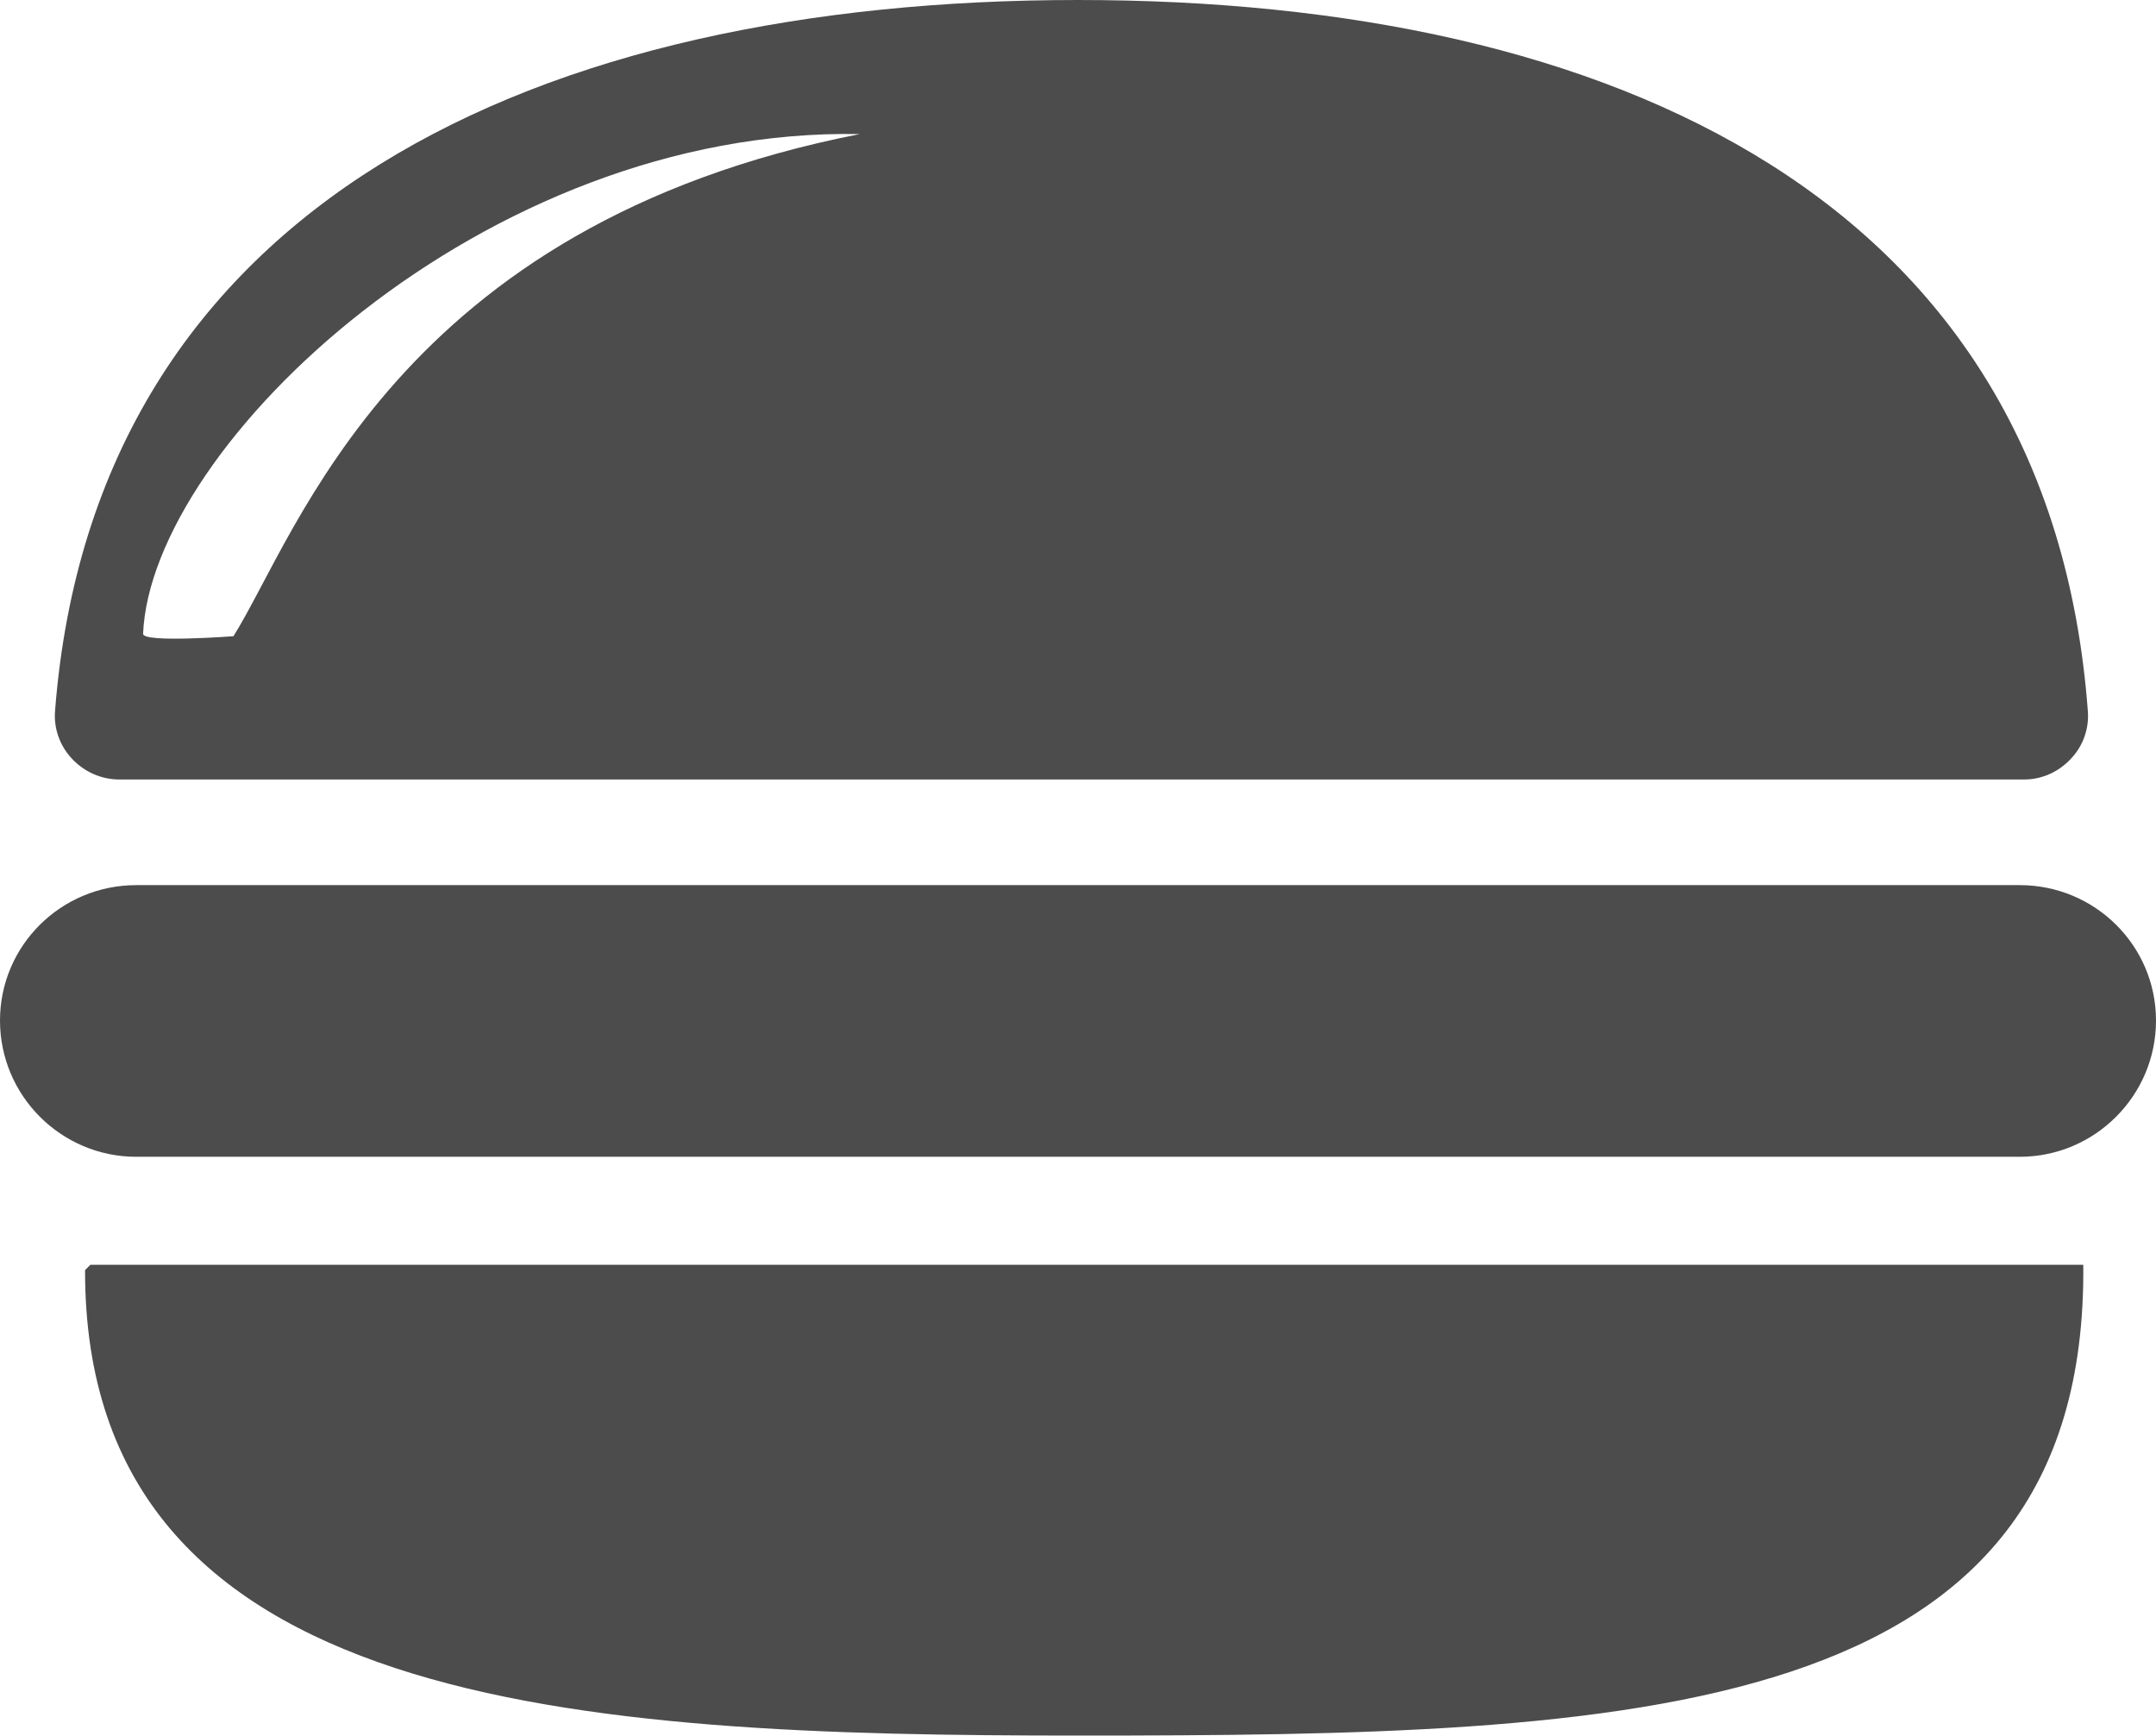 <?xml version="1.0" encoding="UTF-8"?>
<svg xmlns="http://www.w3.org/2000/svg" xmlns:xlink="http://www.w3.org/1999/xlink" width="11" height="8.855" viewBox="0 0 11 8.855" version="1.1">
<g id="surface1">
<path style=" stroke:none;fill-rule:nonzero;fill:rgb(30%,30%,30%);fill-opacity:1;" d="M 10.305 5.902 L 0.695 5.902 C 0.312 5.902 0 5.59 0 5.207 C 0 4.824 0.312 4.516 0.695 4.516 L 10.305 4.516 C 10.688 4.516 11 4.824 11 5.207 C 11 5.59 10.688 5.902 10.305 5.902 Z M 5.5 0 C 2.758 0 0.484 1.027 0.281 3.625 C 0.273 3.715 0.305 3.805 0.367 3.871 C 0.43 3.938 0.516 3.977 0.609 3.977 L 10.328 3.977 C 10.418 3.977 10.504 3.938 10.566 3.871 C 10.629 3.805 10.66 3.715 10.652 3.625 C 10.457 1.027 8.242 0 5.5 0 Z M 1.191 3.246 C 1.191 3.246 0.73 3.281 0.73 3.234 C 0.77 2.273 2.469 0.648 4.387 0.684 C 2.02 1.148 1.52 2.723 1.191 3.246 Z M 0.461 6.453 L 0.434 6.48 C 0.43 8.727 2.965 8.855 5.5 8.855 C 8.328 8.855 10.652 8.789 10.629 6.453 Z M 0.461 6.453 "/>
</g>
</svg>
